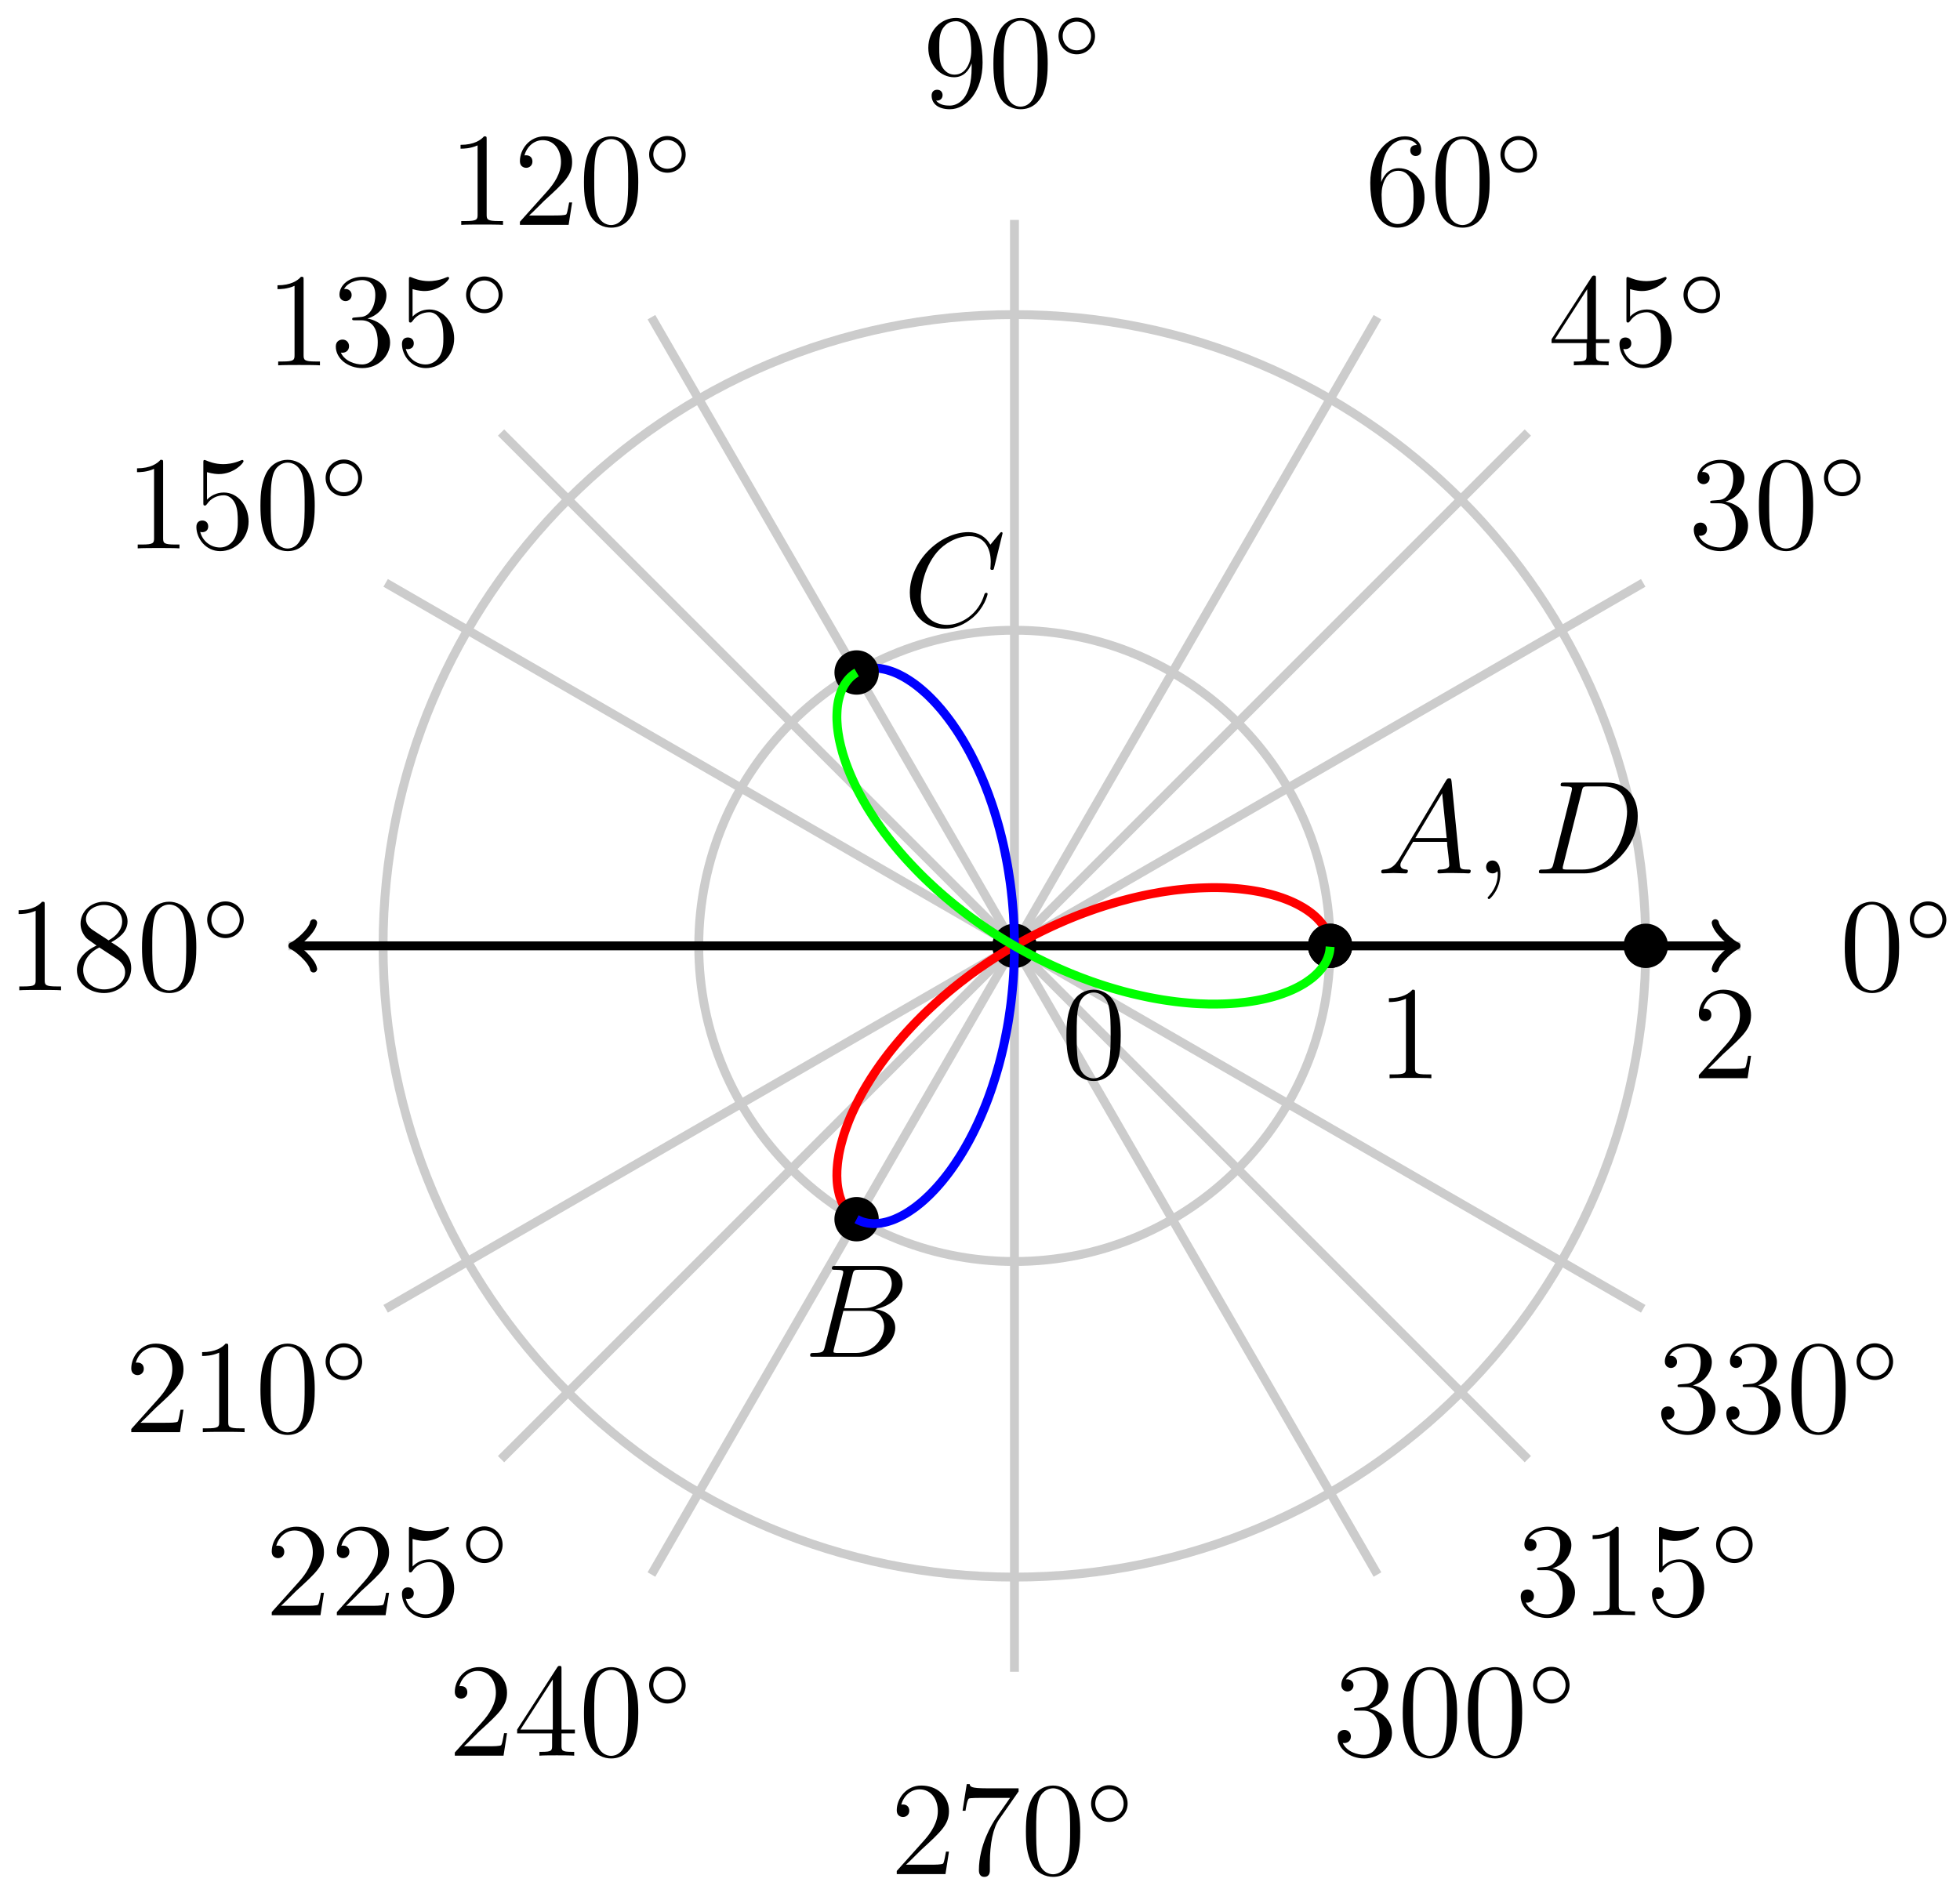 <?xml version="1.0" encoding="UTF-8"?>
<svg xmlns="http://www.w3.org/2000/svg" xmlns:xlink="http://www.w3.org/1999/xlink" width="176pt" height="170pt" viewBox="0 0 176 170" version="1.1">
<defs>
<g>
<symbol overflow="visible" id="glyph0-0">
<path style="stroke:none;" d=""/>
</symbol>
<symbol overflow="visible" id="glyph0-1">
<path style="stroke:none;" d="M 5.359 -3.828 C 5.359 -4.812 5.297 -5.781 4.859 -6.688 C 4.375 -7.688 3.516 -7.953 2.922 -7.953 C 2.234 -7.953 1.391 -7.609 0.938 -6.609 C 0.609 -5.859 0.484 -5.109 0.484 -3.828 C 0.484 -2.672 0.578 -1.797 1 -0.938 C 1.469 -0.031 2.297 0.25 2.922 0.25 C 3.953 0.25 4.547 -0.375 4.906 -1.062 C 5.328 -1.953 5.359 -3.125 5.359 -3.828 Z M 2.922 0.016 C 2.531 0.016 1.75 -0.203 1.531 -1.5 C 1.406 -2.219 1.406 -3.125 1.406 -3.969 C 1.406 -4.953 1.406 -5.828 1.594 -6.531 C 1.797 -7.344 2.406 -7.703 2.922 -7.703 C 3.375 -7.703 4.062 -7.438 4.297 -6.406 C 4.453 -5.719 4.453 -4.781 4.453 -3.969 C 4.453 -3.172 4.453 -2.266 4.312 -1.531 C 4.094 -0.219 3.328 0.016 2.922 0.016 Z M 2.922 0.016 "/>
</symbol>
<symbol overflow="visible" id="glyph0-2">
<path style="stroke:none;" d="M 2.203 -4.297 C 2 -4.281 1.953 -4.266 1.953 -4.156 C 1.953 -4.047 2.016 -4.047 2.219 -4.047 L 2.766 -4.047 C 3.797 -4.047 4.25 -3.203 4.25 -2.062 C 4.25 -0.484 3.438 -0.078 2.844 -0.078 C 2.266 -0.078 1.297 -0.344 0.938 -1.141 C 1.328 -1.078 1.672 -1.297 1.672 -1.719 C 1.672 -2.062 1.422 -2.312 1.094 -2.312 C 0.797 -2.312 0.484 -2.141 0.484 -1.688 C 0.484 -0.625 1.547 0.25 2.875 0.25 C 4.297 0.25 5.359 -0.844 5.359 -2.047 C 5.359 -3.141 4.469 -4 3.328 -4.203 C 4.359 -4.5 5.031 -5.375 5.031 -6.312 C 5.031 -7.25 4.047 -7.953 2.891 -7.953 C 1.703 -7.953 0.812 -7.219 0.812 -6.344 C 0.812 -5.875 1.188 -5.766 1.359 -5.766 C 1.609 -5.766 1.906 -5.953 1.906 -6.312 C 1.906 -6.688 1.609 -6.859 1.344 -6.859 C 1.281 -6.859 1.25 -6.859 1.219 -6.844 C 1.672 -7.656 2.797 -7.656 2.859 -7.656 C 3.25 -7.656 4.031 -7.484 4.031 -6.312 C 4.031 -6.078 4 -5.422 3.641 -4.906 C 3.281 -4.375 2.875 -4.344 2.562 -4.328 Z M 2.203 -4.297 "/>
</symbol>
<symbol overflow="visible" id="glyph0-3">
<path style="stroke:none;" d="M 1.469 -4.156 C 1.469 -7.188 2.938 -7.656 3.578 -7.656 C 4.016 -7.656 4.453 -7.531 4.672 -7.172 C 4.531 -7.172 4.078 -7.172 4.078 -6.688 C 4.078 -6.422 4.25 -6.188 4.562 -6.188 C 4.859 -6.188 5.062 -6.375 5.062 -6.719 C 5.062 -7.344 4.609 -7.953 3.578 -7.953 C 2.062 -7.953 0.484 -6.406 0.484 -3.781 C 0.484 -0.484 1.922 0.25 2.938 0.25 C 4.25 0.25 5.359 -0.891 5.359 -2.438 C 5.359 -4.031 4.25 -5.094 3.047 -5.094 C 1.984 -5.094 1.594 -4.172 1.469 -3.844 Z M 2.938 -0.078 C 2.188 -0.078 1.828 -0.734 1.719 -0.984 C 1.609 -1.297 1.5 -1.891 1.5 -2.719 C 1.5 -3.672 1.922 -4.859 3 -4.859 C 3.656 -4.859 4 -4.406 4.188 -4 C 4.375 -3.562 4.375 -2.969 4.375 -2.453 C 4.375 -1.844 4.375 -1.297 4.141 -0.844 C 3.844 -0.281 3.422 -0.078 2.938 -0.078 Z M 2.938 -0.078 "/>
</symbol>
<symbol overflow="visible" id="glyph0-4">
<path style="stroke:none;" d="M 4.375 -3.484 C 4.375 -0.656 3.125 -0.078 2.406 -0.078 C 2.109 -0.078 1.484 -0.109 1.188 -0.531 L 1.25 -0.531 C 1.344 -0.5 1.766 -0.578 1.766 -1.016 C 1.766 -1.281 1.594 -1.5 1.281 -1.5 C 0.969 -1.5 0.781 -1.297 0.781 -0.984 C 0.781 -0.25 1.375 0.25 2.422 0.25 C 3.906 0.25 5.359 -1.344 5.359 -3.938 C 5.359 -7.141 4.016 -7.953 2.969 -7.953 C 1.656 -7.953 0.484 -6.844 0.484 -5.266 C 0.484 -3.688 1.609 -2.625 2.797 -2.625 C 3.688 -2.625 4.141 -3.266 4.375 -3.875 Z M 2.844 -2.859 C 2.094 -2.859 1.766 -3.469 1.656 -3.688 C 1.469 -4.141 1.469 -4.719 1.469 -5.266 C 1.469 -5.922 1.469 -6.5 1.781 -7 C 2 -7.312 2.312 -7.656 2.969 -7.656 C 3.641 -7.656 4 -7.062 4.109 -6.797 C 4.344 -6.203 4.344 -5.188 4.344 -5.016 C 4.344 -4 3.891 -2.859 2.844 -2.859 Z M 2.844 -2.859 "/>
</symbol>
<symbol overflow="visible" id="glyph0-5">
<path style="stroke:none;" d="M 3.438 -7.656 C 3.438 -7.938 3.438 -7.953 3.203 -7.953 C 2.922 -7.625 2.312 -7.188 1.094 -7.188 L 1.094 -6.844 C 1.359 -6.844 1.953 -6.844 2.625 -7.141 L 2.625 -0.922 C 2.625 -0.484 2.578 -0.344 1.531 -0.344 L 1.156 -0.344 L 1.156 0 C 1.484 -0.031 2.641 -0.031 3.031 -0.031 C 3.438 -0.031 4.578 -0.031 4.906 0 L 4.906 -0.344 L 4.531 -0.344 C 3.484 -0.344 3.438 -0.484 3.438 -0.922 Z M 3.438 -7.656 "/>
</symbol>
<symbol overflow="visible" id="glyph0-6">
<path style="stroke:none;" d="M 5.266 -2.016 L 5 -2.016 C 4.953 -1.812 4.859 -1.141 4.75 -0.953 C 4.656 -0.844 3.984 -0.844 3.625 -0.844 L 1.406 -0.844 C 1.734 -1.125 2.469 -1.891 2.766 -2.172 C 4.594 -3.844 5.266 -4.469 5.266 -5.656 C 5.266 -7.031 4.172 -7.953 2.781 -7.953 C 1.406 -7.953 0.578 -6.766 0.578 -5.734 C 0.578 -5.125 1.109 -5.125 1.141 -5.125 C 1.406 -5.125 1.703 -5.312 1.703 -5.688 C 1.703 -6.031 1.484 -6.25 1.141 -6.25 C 1.047 -6.25 1.016 -6.25 0.984 -6.234 C 1.203 -7.047 1.859 -7.609 2.625 -7.609 C 3.641 -7.609 4.266 -6.75 4.266 -5.656 C 4.266 -4.641 3.688 -3.75 3 -2.984 L 0.578 -0.281 L 0.578 0 L 4.953 0 Z M 5.266 -2.016 "/>
</symbol>
<symbol overflow="visible" id="glyph0-7">
<path style="stroke:none;" d="M 1.531 -6.844 C 2.047 -6.688 2.469 -6.672 2.594 -6.672 C 3.938 -6.672 4.812 -7.656 4.812 -7.828 C 4.812 -7.875 4.781 -7.938 4.703 -7.938 C 4.688 -7.938 4.656 -7.938 4.547 -7.891 C 3.891 -7.609 3.312 -7.562 3 -7.562 C 2.219 -7.562 1.656 -7.812 1.422 -7.906 C 1.344 -7.938 1.312 -7.938 1.297 -7.938 C 1.203 -7.938 1.203 -7.859 1.203 -7.672 L 1.203 -4.125 C 1.203 -3.906 1.203 -3.844 1.344 -3.844 C 1.406 -3.844 1.422 -3.844 1.547 -4 C 1.875 -4.484 2.438 -4.766 3.031 -4.766 C 3.672 -4.766 3.984 -4.188 4.078 -3.984 C 4.281 -3.516 4.297 -2.922 4.297 -2.469 C 4.297 -2.016 4.297 -1.344 3.953 -0.797 C 3.688 -0.375 3.234 -0.078 2.703 -0.078 C 1.906 -0.078 1.141 -0.609 0.922 -1.484 C 0.984 -1.453 1.047 -1.453 1.109 -1.453 C 1.312 -1.453 1.641 -1.562 1.641 -1.969 C 1.641 -2.312 1.406 -2.5 1.109 -2.5 C 0.891 -2.5 0.578 -2.391 0.578 -1.922 C 0.578 -0.906 1.406 0.25 2.719 0.25 C 4.078 0.25 5.266 -0.891 5.266 -2.406 C 5.266 -3.828 4.297 -5.016 3.047 -5.016 C 2.359 -5.016 1.844 -4.703 1.531 -4.375 Z M 1.531 -6.844 "/>
</symbol>
<symbol overflow="visible" id="glyph0-8">
<path style="stroke:none;" d="M 3.562 -4.312 C 4.156 -4.641 5.031 -5.188 5.031 -6.188 C 5.031 -7.234 4.031 -7.953 2.922 -7.953 C 1.75 -7.953 0.812 -7.078 0.812 -5.984 C 0.812 -5.578 0.938 -5.172 1.266 -4.766 C 1.406 -4.609 1.406 -4.609 2.25 -4.016 C 1.094 -3.484 0.484 -2.672 0.484 -1.812 C 0.484 -0.531 1.703 0.25 2.922 0.25 C 4.25 0.25 5.359 -0.734 5.359 -1.984 C 5.359 -3.203 4.5 -3.734 3.562 -4.312 Z M 1.938 -5.391 C 1.781 -5.5 1.297 -5.812 1.297 -6.391 C 1.297 -7.172 2.109 -7.656 2.922 -7.656 C 3.781 -7.656 4.547 -7.047 4.547 -6.188 C 4.547 -5.453 4.016 -4.859 3.328 -4.484 Z M 2.5 -3.844 L 3.938 -2.906 C 4.25 -2.703 4.812 -2.328 4.812 -1.609 C 4.812 -0.688 3.891 -0.078 2.922 -0.078 C 1.906 -0.078 1.047 -0.812 1.047 -1.812 C 1.047 -2.734 1.719 -3.484 2.5 -3.844 Z M 2.5 -3.844 "/>
</symbol>
<symbol overflow="visible" id="glyph0-9">
<path style="stroke:none;" d="M 4.312 -7.781 C 4.312 -8.016 4.312 -8.062 4.141 -8.062 C 4.047 -8.062 4.016 -8.062 3.922 -7.922 L 0.328 -2.344 L 0.328 -2 L 3.469 -2 L 3.469 -0.906 C 3.469 -0.469 3.438 -0.344 2.562 -0.344 L 2.328 -0.344 L 2.328 0 C 2.609 -0.031 3.547 -0.031 3.891 -0.031 C 4.219 -0.031 5.172 -0.031 5.453 0 L 5.453 -0.344 L 5.219 -0.344 C 4.344 -0.344 4.312 -0.469 4.312 -0.906 L 4.312 -2 L 5.516 -2 L 5.516 -2.344 L 4.312 -2.344 Z M 3.531 -6.844 L 3.531 -2.344 L 0.625 -2.344 Z M 3.531 -6.844 "/>
</symbol>
<symbol overflow="visible" id="glyph0-10">
<path style="stroke:none;" d="M 5.672 -7.422 L 5.672 -7.703 L 2.797 -7.703 C 1.344 -7.703 1.328 -7.859 1.281 -8.078 L 1.016 -8.078 L 0.641 -5.688 L 0.906 -5.688 C 0.938 -5.906 1.047 -6.641 1.203 -6.781 C 1.297 -6.844 2.203 -6.844 2.359 -6.844 L 4.906 -6.844 L 3.641 -5.031 C 3.312 -4.562 2.109 -2.609 2.109 -0.359 C 2.109 -0.234 2.109 0.25 2.594 0.25 C 3.094 0.25 3.094 -0.219 3.094 -0.375 L 3.094 -0.969 C 3.094 -2.75 3.375 -4.141 3.938 -4.938 Z M 5.672 -7.422 "/>
</symbol>
<symbol overflow="visible" id="glyph1-0">
<path style="stroke:none;" d=""/>
</symbol>
<symbol overflow="visible" id="glyph1-1">
<path style="stroke:none;" d="M 3.75 -1.984 C 3.75 -2.906 3.016 -3.641 2.109 -3.641 C 1.203 -3.641 0.469 -2.906 0.469 -1.984 C 0.469 -1.078 1.203 -0.344 2.109 -0.344 C 3.016 -0.344 3.75 -1.078 3.75 -1.984 Z M 2.109 -0.703 C 1.406 -0.703 0.844 -1.281 0.844 -1.984 C 0.844 -2.703 1.406 -3.281 2.109 -3.281 C 2.828 -3.281 3.391 -2.703 3.391 -1.984 C 3.391 -1.281 2.828 -0.703 2.109 -0.703 Z M 2.109 -0.703 "/>
</symbol>
<symbol overflow="visible" id="glyph2-0">
<path style="stroke:none;" d=""/>
</symbol>
<symbol overflow="visible" id="glyph2-1">
<path style="stroke:none;" d="M 2.031 -1.328 C 1.609 -0.625 1.203 -0.375 0.641 -0.344 C 0.5 -0.328 0.406 -0.328 0.406 -0.125 C 0.406 -0.047 0.469 0 0.547 0 C 0.766 0 1.297 -0.031 1.516 -0.031 C 1.859 -0.031 2.25 0 2.578 0 C 2.656 0 2.797 0 2.797 -0.234 C 2.797 -0.328 2.703 -0.344 2.625 -0.344 C 2.359 -0.375 2.125 -0.469 2.125 -0.75 C 2.125 -0.922 2.203 -1.047 2.359 -1.312 L 3.266 -2.828 L 6.312 -2.828 C 6.328 -2.719 6.328 -2.625 6.328 -2.516 C 6.375 -2.203 6.516 -0.953 6.516 -0.734 C 6.516 -0.375 5.906 -0.344 5.719 -0.344 C 5.578 -0.344 5.453 -0.344 5.453 -0.125 C 5.453 0 5.562 0 5.625 0 C 5.828 0 6.078 -0.031 6.281 -0.031 L 6.953 -0.031 C 7.688 -0.031 8.219 0 8.219 0 C 8.312 0 8.438 0 8.438 -0.234 C 8.438 -0.344 8.328 -0.344 8.156 -0.344 C 7.5 -0.344 7.484 -0.453 7.453 -0.812 L 6.719 -8.266 C 6.688 -8.516 6.641 -8.531 6.516 -8.531 C 6.391 -8.531 6.328 -8.516 6.219 -8.328 Z M 3.469 -3.172 L 5.875 -7.188 L 6.281 -3.172 Z M 3.469 -3.172 "/>
</symbol>
<symbol overflow="visible" id="glyph2-2">
<path style="stroke:none;" d="M 2.328 0.047 C 2.328 -0.641 2.109 -1.156 1.609 -1.156 C 1.234 -1.156 1.047 -0.844 1.047 -0.578 C 1.047 -0.328 1.219 0 1.625 0 C 1.781 0 1.906 -0.047 2.016 -0.156 C 2.047 -0.172 2.062 -0.172 2.062 -0.172 C 2.094 -0.172 2.094 -0.016 2.094 0.047 C 2.094 0.438 2.016 1.219 1.328 2 C 1.188 2.141 1.188 2.156 1.188 2.188 C 1.188 2.25 1.25 2.312 1.312 2.312 C 1.406 2.312 2.328 1.422 2.328 0.047 Z M 2.328 0.047 "/>
</symbol>
<symbol overflow="visible" id="glyph2-3">
<path style="stroke:none;" d="M 1.875 -0.891 C 1.766 -0.469 1.75 -0.344 0.906 -0.344 C 0.688 -0.344 0.562 -0.344 0.562 -0.125 C 0.562 0 0.641 0 0.875 0 L 4.656 0 C 7.078 0 9.438 -2.5 9.438 -5.156 C 9.438 -6.891 8.406 -8.156 6.688 -8.156 L 2.859 -8.156 C 2.625 -8.156 2.516 -8.156 2.516 -7.938 C 2.516 -7.812 2.625 -7.812 2.812 -7.812 C 3.531 -7.812 3.531 -7.719 3.531 -7.594 C 3.531 -7.562 3.531 -7.5 3.484 -7.312 Z M 4.406 -7.344 C 4.5 -7.797 4.547 -7.812 5.016 -7.812 L 6.328 -7.812 C 7.453 -7.812 8.484 -7.203 8.484 -5.562 C 8.484 -4.953 8.25 -2.875 7.094 -1.562 C 6.75 -1.172 5.844 -0.344 4.469 -0.344 L 3.109 -0.344 C 2.938 -0.344 2.922 -0.344 2.844 -0.359 C 2.719 -0.375 2.703 -0.391 2.703 -0.484 C 2.703 -0.578 2.719 -0.641 2.75 -0.75 Z M 4.406 -7.344 "/>
</symbol>
<symbol overflow="visible" id="glyph2-4">
<path style="stroke:none;" d="M 4.375 -7.344 C 4.484 -7.797 4.531 -7.812 5 -7.812 L 6.547 -7.812 C 7.906 -7.812 7.906 -6.672 7.906 -6.562 C 7.906 -5.594 6.938 -4.359 5.359 -4.359 L 3.641 -4.359 Z M 6.391 -4.266 C 7.703 -4.5 8.875 -5.422 8.875 -6.516 C 8.875 -7.453 8.062 -8.156 6.703 -8.156 L 2.875 -8.156 C 2.641 -8.156 2.531 -8.156 2.531 -7.938 C 2.531 -7.812 2.641 -7.812 2.828 -7.812 C 3.547 -7.812 3.547 -7.719 3.547 -7.594 C 3.547 -7.562 3.547 -7.5 3.5 -7.312 L 1.891 -0.891 C 1.781 -0.469 1.75 -0.344 0.922 -0.344 C 0.688 -0.344 0.578 -0.344 0.578 -0.125 C 0.578 0 0.641 0 0.891 0 L 4.984 0 C 6.812 0 8.219 -1.391 8.219 -2.594 C 8.219 -3.578 7.359 -4.172 6.391 -4.266 Z M 4.703 -0.344 L 3.078 -0.344 C 2.922 -0.344 2.891 -0.344 2.828 -0.359 C 2.688 -0.375 2.672 -0.391 2.672 -0.484 C 2.672 -0.578 2.703 -0.641 2.719 -0.75 L 3.562 -4.125 L 5.812 -4.125 C 7.219 -4.125 7.219 -2.812 7.219 -2.719 C 7.219 -1.562 6.188 -0.344 4.703 -0.344 Z M 4.703 -0.344 "/>
</symbol>
<symbol overflow="visible" id="glyph2-5">
<path style="stroke:none;" d="M 8.922 -8.312 C 8.922 -8.422 8.844 -8.422 8.828 -8.422 C 8.797 -8.422 8.75 -8.422 8.656 -8.297 L 7.828 -7.297 C 7.406 -8.016 6.75 -8.422 5.859 -8.422 C 3.281 -8.422 0.594 -5.797 0.594 -2.984 C 0.594 -0.984 2 0.25 3.734 0.25 C 4.703 0.25 5.531 -0.156 6.234 -0.734 C 7.266 -1.609 7.578 -2.766 7.578 -2.875 C 7.578 -2.969 7.484 -2.969 7.453 -2.969 C 7.344 -2.969 7.328 -2.906 7.297 -2.859 C 6.75 -0.984 5.141 -0.094 3.938 -0.094 C 2.672 -0.094 1.578 -0.906 1.578 -2.609 C 1.578 -2.984 1.703 -5.062 3.047 -6.641 C 3.703 -7.406 4.828 -8.062 5.969 -8.062 C 7.281 -8.062 7.859 -6.984 7.859 -5.766 C 7.859 -5.453 7.828 -5.188 7.828 -5.141 C 7.828 -5.031 7.953 -5.031 7.984 -5.031 C 8.109 -5.031 8.125 -5.047 8.172 -5.266 Z M 8.922 -8.312 "/>
</symbol>
</g>
</defs>
<g id="surface1">
<path style="fill:none;stroke-width:0.797;stroke-linecap:butt;stroke-linejoin:miter;stroke:rgb(79.999%,79.999%,79.999%);stroke-opacity:1;stroke-miterlimit:10;" d="M 0.001 0.001 L 65.196 0.001 " transform="matrix(1,0,0,-1,91.093,84.95)"/>
<path style="fill:none;stroke-width:0.797;stroke-linecap:butt;stroke-linejoin:miter;stroke:rgb(79.999%,79.999%,79.999%);stroke-opacity:1;stroke-miterlimit:10;" d="M 0.001 0.001 L 56.462 32.6 " transform="matrix(1,0,0,-1,91.093,84.95)"/>
<path style="fill:none;stroke-width:0.797;stroke-linecap:butt;stroke-linejoin:miter;stroke:rgb(79.999%,79.999%,79.999%);stroke-opacity:1;stroke-miterlimit:10;" d="M 0.001 0.001 L 32.598 56.461 " transform="matrix(1,0,0,-1,91.093,84.95)"/>
<path style="fill:none;stroke-width:0.797;stroke-linecap:butt;stroke-linejoin:miter;stroke:rgb(79.999%,79.999%,79.999%);stroke-opacity:1;stroke-miterlimit:10;" d="M 0.001 0.001 L 0.001 65.199 " transform="matrix(1,0,0,-1,91.093,84.95)"/>
<path style="fill:none;stroke-width:0.797;stroke-linecap:butt;stroke-linejoin:miter;stroke:rgb(79.999%,79.999%,79.999%);stroke-opacity:1;stroke-miterlimit:10;" d="M 0.001 0.001 L -32.597 56.461 " transform="matrix(1,0,0,-1,91.093,84.95)"/>
<path style="fill:none;stroke-width:0.797;stroke-linecap:butt;stroke-linejoin:miter;stroke:rgb(79.999%,79.999%,79.999%);stroke-opacity:1;stroke-miterlimit:10;" d="M 0.001 0.001 L -56.464 32.6 " transform="matrix(1,0,0,-1,91.093,84.95)"/>
<path style="fill:none;stroke-width:0.797;stroke-linecap:butt;stroke-linejoin:miter;stroke:rgb(79.999%,79.999%,79.999%);stroke-opacity:1;stroke-miterlimit:10;" d="M 0.001 0.001 L -65.198 0.001 " transform="matrix(1,0,0,-1,91.093,84.95)"/>
<path style="fill:none;stroke-width:0.797;stroke-linecap:butt;stroke-linejoin:miter;stroke:rgb(79.999%,79.999%,79.999%);stroke-opacity:1;stroke-miterlimit:10;" d="M 0.001 0.001 L -56.464 -32.598 " transform="matrix(1,0,0,-1,91.093,84.95)"/>
<path style="fill:none;stroke-width:0.797;stroke-linecap:butt;stroke-linejoin:miter;stroke:rgb(79.999%,79.999%,79.999%);stroke-opacity:1;stroke-miterlimit:10;" d="M 0.001 0.001 L -32.597 -56.464 " transform="matrix(1,0,0,-1,91.093,84.95)"/>
<path style="fill:none;stroke-width:0.797;stroke-linecap:butt;stroke-linejoin:miter;stroke:rgb(79.999%,79.999%,79.999%);stroke-opacity:1;stroke-miterlimit:10;" d="M 0.001 0.001 L 0.001 -65.197 " transform="matrix(1,0,0,-1,91.093,84.95)"/>
<path style="fill:none;stroke-width:0.797;stroke-linecap:butt;stroke-linejoin:miter;stroke:rgb(79.999%,79.999%,79.999%);stroke-opacity:1;stroke-miterlimit:10;" d="M 0.001 0.001 L 32.598 -56.464 " transform="matrix(1,0,0,-1,91.093,84.95)"/>
<path style="fill:none;stroke-width:0.797;stroke-linecap:butt;stroke-linejoin:miter;stroke:rgb(79.999%,79.999%,79.999%);stroke-opacity:1;stroke-miterlimit:10;" d="M 0.001 0.001 L 56.462 -32.598 " transform="matrix(1,0,0,-1,91.093,84.95)"/>
<path style="fill:none;stroke-width:0.797;stroke-linecap:butt;stroke-linejoin:miter;stroke:rgb(79.999%,79.999%,79.999%);stroke-opacity:1;stroke-miterlimit:10;" d="M 0.001 0.001 L 65.196 0.001 " transform="matrix(1,0,0,-1,91.093,84.95)"/>
<g style="fill:rgb(0%,0%,0%);fill-opacity:1;">
  <use xlink:href="#glyph0-1" x="165.171" y="88.939"/>
</g>
<g style="fill:rgb(0%,0%,0%);fill-opacity:1;">
  <use xlink:href="#glyph1-1" x="171.024" y="84.6"/>
</g>
<g style="fill:rgb(0%,0%,0%);fill-opacity:1;">
  <use xlink:href="#glyph0-2" x="151.611" y="49.25"/>
  <use xlink:href="#glyph0-1" x="157.457" y="49.25"/>
</g>
<g style="fill:rgb(0%,0%,0%);fill-opacity:1;">
  <use xlink:href="#glyph1-1" x="163.317" y="44.911"/>
</g>
<g style="fill:rgb(0%,0%,0%);fill-opacity:1;">
  <use xlink:href="#glyph0-3" x="122.559" y="20.197"/>
  <use xlink:href="#glyph0-1" x="128.405" y="20.197"/>
</g>
<g style="fill:rgb(0%,0%,0%);fill-opacity:1;">
  <use xlink:href="#glyph1-1" x="134.265" y="15.857"/>
</g>
<g style="fill:rgb(0%,0%,0%);fill-opacity:1;">
  <use xlink:href="#glyph0-4" x="82.874" y="9.562"/>
  <use xlink:href="#glyph0-1" x="88.72" y="9.562"/>
</g>
<g style="fill:rgb(0%,0%,0%);fill-opacity:1;">
  <use xlink:href="#glyph1-1" x="94.58" y="5.222"/>
</g>
<g style="fill:rgb(0%,0%,0%);fill-opacity:1;">
  <use xlink:href="#glyph0-5" x="40.262" y="20.197"/>
  <use xlink:href="#glyph0-6" x="46.108" y="20.197"/>
  <use xlink:href="#glyph0-1" x="51.954" y="20.197"/>
</g>
<g style="fill:rgb(0%,0%,0%);fill-opacity:1;">
  <use xlink:href="#glyph1-1" x="57.821" y="15.857"/>
</g>
<g style="fill:rgb(0%,0%,0%);fill-opacity:1;">
  <use xlink:href="#glyph0-5" x="11.21" y="49.25"/>
  <use xlink:href="#glyph0-7" x="17.056" y="49.25"/>
  <use xlink:href="#glyph0-1" x="22.902" y="49.25"/>
</g>
<g style="fill:rgb(0%,0%,0%);fill-opacity:1;">
  <use xlink:href="#glyph1-1" x="28.769" y="44.911"/>
</g>
<g style="fill:rgb(0%,0%,0%);fill-opacity:1;">
  <use xlink:href="#glyph0-5" x="0.576" y="88.939"/>
  <use xlink:href="#glyph0-8" x="6.422" y="88.939"/>
  <use xlink:href="#glyph0-1" x="12.268" y="88.939"/>
</g>
<g style="fill:rgb(0%,0%,0%);fill-opacity:1;">
  <use xlink:href="#glyph1-1" x="18.135" y="84.6"/>
</g>
<g style="fill:rgb(0%,0%,0%);fill-opacity:1;">
  <use xlink:href="#glyph0-6" x="11.21" y="128.627"/>
  <use xlink:href="#glyph0-5" x="17.056" y="128.627"/>
  <use xlink:href="#glyph0-1" x="22.902" y="128.627"/>
</g>
<g style="fill:rgb(0%,0%,0%);fill-opacity:1;">
  <use xlink:href="#glyph1-1" x="28.769" y="124.288"/>
</g>
<g style="fill:rgb(0%,0%,0%);fill-opacity:1;">
  <use xlink:href="#glyph0-6" x="40.262" y="157.682"/>
  <use xlink:href="#glyph0-9" x="46.108" y="157.682"/>
  <use xlink:href="#glyph0-1" x="51.954" y="157.682"/>
</g>
<g style="fill:rgb(0%,0%,0%);fill-opacity:1;">
  <use xlink:href="#glyph1-1" x="57.821" y="153.342"/>
</g>
<g style="fill:rgb(0%,0%,0%);fill-opacity:1;">
  <use xlink:href="#glyph0-6" x="79.947" y="168.317"/>
  <use xlink:href="#glyph0-10" x="85.793" y="168.317"/>
  <use xlink:href="#glyph0-1" x="91.639" y="168.317"/>
</g>
<g style="fill:rgb(0%,0%,0%);fill-opacity:1;">
  <use xlink:href="#glyph1-1" x="97.506" y="163.977"/>
</g>
<g style="fill:rgb(0%,0%,0%);fill-opacity:1;">
  <use xlink:href="#glyph0-2" x="119.633" y="157.682"/>
  <use xlink:href="#glyph0-1" x="125.479" y="157.682"/>
  <use xlink:href="#glyph0-1" x="131.325" y="157.682"/>
</g>
<g style="fill:rgb(0%,0%,0%);fill-opacity:1;">
  <use xlink:href="#glyph1-1" x="137.192" y="153.342"/>
</g>
<g style="fill:rgb(0%,0%,0%);fill-opacity:1;">
  <use xlink:href="#glyph0-2" x="148.684" y="128.627"/>
  <use xlink:href="#glyph0-2" x="154.53" y="128.627"/>
  <use xlink:href="#glyph0-1" x="160.376" y="128.627"/>
</g>
<g style="fill:rgb(0%,0%,0%);fill-opacity:1;">
  <use xlink:href="#glyph1-1" x="166.243" y="124.288"/>
</g>
<path style="fill:none;stroke-width:0.797;stroke-linecap:butt;stroke-linejoin:miter;stroke:rgb(79.999%,79.999%,79.999%);stroke-opacity:1;stroke-miterlimit:10;" d="M 0.001 0.001 L 46.102 46.102 " transform="matrix(1,0,0,-1,91.093,84.95)"/>
<path style="fill:none;stroke-width:0.797;stroke-linecap:butt;stroke-linejoin:miter;stroke:rgb(79.999%,79.999%,79.999%);stroke-opacity:1;stroke-miterlimit:10;" d="M 0.001 0.001 L -46.101 46.102 " transform="matrix(1,0,0,-1,91.093,84.95)"/>
<path style="fill:none;stroke-width:0.797;stroke-linecap:butt;stroke-linejoin:miter;stroke:rgb(79.999%,79.999%,79.999%);stroke-opacity:1;stroke-miterlimit:10;" d="M 0.001 0.001 L -46.101 -46.101 " transform="matrix(1,0,0,-1,91.093,84.95)"/>
<path style="fill:none;stroke-width:0.797;stroke-linecap:butt;stroke-linejoin:miter;stroke:rgb(79.999%,79.999%,79.999%);stroke-opacity:1;stroke-miterlimit:10;" d="M 0.001 0.001 L 46.102 -46.101 " transform="matrix(1,0,0,-1,91.093,84.95)"/>
<g style="fill:rgb(0%,0%,0%);fill-opacity:1;">
  <use xlink:href="#glyph0-9" x="138.997" y="32.811"/>
  <use xlink:href="#glyph0-7" x="144.843" y="32.811"/>
</g>
<g style="fill:rgb(0%,0%,0%);fill-opacity:1;">
  <use xlink:href="#glyph1-1" x="150.703" y="28.471"/>
</g>
<g style="fill:rgb(0%,0%,0%);fill-opacity:1;">
  <use xlink:href="#glyph0-5" x="23.824" y="32.811"/>
  <use xlink:href="#glyph0-2" x="29.67" y="32.811"/>
  <use xlink:href="#glyph0-7" x="35.516" y="32.811"/>
</g>
<g style="fill:rgb(0%,0%,0%);fill-opacity:1;">
  <use xlink:href="#glyph1-1" x="41.383" y="28.471"/>
</g>
<g style="fill:rgb(0%,0%,0%);fill-opacity:1;">
  <use xlink:href="#glyph0-6" x="23.824" y="145.067"/>
  <use xlink:href="#glyph0-6" x="29.67" y="145.067"/>
  <use xlink:href="#glyph0-7" x="35.516" y="145.067"/>
</g>
<g style="fill:rgb(0%,0%,0%);fill-opacity:1;">
  <use xlink:href="#glyph1-1" x="41.383" y="140.727"/>
</g>
<g style="fill:rgb(0%,0%,0%);fill-opacity:1;">
  <use xlink:href="#glyph0-2" x="136.071" y="145.067"/>
  <use xlink:href="#glyph0-5" x="141.917" y="145.067"/>
  <use xlink:href="#glyph0-7" x="147.763" y="145.067"/>
</g>
<g style="fill:rgb(0%,0%,0%);fill-opacity:1;">
  <use xlink:href="#glyph1-1" x="153.63" y="140.727"/>
</g>
<path style="fill:none;stroke-width:0.797;stroke-linecap:butt;stroke-linejoin:miter;stroke:rgb(79.999%,79.999%,79.999%);stroke-opacity:1;stroke-miterlimit:10;" d="M 28.348 0.001 C 28.348 15.656 15.657 28.346 0.001 28.346 C -15.655 28.346 -28.347 15.656 -28.347 0.001 C -28.347 -15.654 -15.655 -28.349 0.001 -28.349 C 15.657 -28.349 28.348 -15.654 28.348 0.001 Z M 28.348 0.001 " transform="matrix(1,0,0,-1,91.093,84.95)"/>
<path style="fill:none;stroke-width:0.797;stroke-linecap:butt;stroke-linejoin:miter;stroke:rgb(79.999%,79.999%,79.999%);stroke-opacity:1;stroke-miterlimit:10;" d="M 56.692 0.001 C 56.692 31.311 31.313 56.695 0.001 56.695 C -31.312 56.695 -56.695 31.311 -56.695 0.001 C -56.695 -31.313 -31.312 -56.694 0.001 -56.694 C 31.313 -56.694 56.692 -31.313 56.692 0.001 Z M 56.692 0.001 " transform="matrix(1,0,0,-1,91.093,84.95)"/>
<g style="fill:rgb(0%,0%,0%);fill-opacity:1;">
  <use xlink:href="#glyph0-1" x="95.277" y="96.839"/>
</g>
<g style="fill:rgb(0%,0%,0%);fill-opacity:1;">
  <use xlink:href="#glyph0-5" x="123.624" y="96.839"/>
</g>
<g style="fill:rgb(0%,0%,0%);fill-opacity:1;">
  <use xlink:href="#glyph0-6" x="151.971" y="96.839"/>
</g>
<path style=" stroke:none;fill-rule:nonzero;fill:rgb(0%,0%,0%);fill-opacity:1;" d="M 93.086 84.949 C 93.086 83.848 92.195 82.957 91.094 82.957 C 89.992 82.957 89.102 83.848 89.102 84.949 C 89.102 86.051 89.992 86.941 91.094 86.941 C 92.195 86.941 93.086 86.051 93.086 84.949 Z M 93.086 84.949 "/>
<path style=" stroke:none;fill-rule:nonzero;fill:rgb(0%,0%,0%);fill-opacity:1;" d="M 121.434 84.949 C 121.434 83.848 120.539 82.957 119.441 82.957 C 118.34 82.957 117.445 83.848 117.445 84.949 C 117.445 86.051 118.34 86.941 119.441 86.941 C 120.539 86.941 121.434 86.051 121.434 84.949 Z M 121.434 84.949 "/>
<path style=" stroke:none;fill-rule:nonzero;fill:rgb(0%,0%,0%);fill-opacity:1;" d="M 149.777 84.949 C 149.777 83.848 148.887 82.957 147.785 82.957 C 146.688 82.957 145.793 83.848 145.793 84.949 C 145.793 86.051 146.688 86.941 147.785 86.941 C 148.887 86.941 149.777 86.051 149.777 84.949 Z M 149.777 84.949 "/>
<path style="fill:none;stroke-width:0.797;stroke-linecap:butt;stroke-linejoin:miter;stroke:rgb(0%,0%,0%);stroke-opacity:1;stroke-miterlimit:10;" d="M -64.491 0.001 L 64.489 0.001 " transform="matrix(1,0,0,-1,91.093,84.95)"/>
<path style="fill:none;stroke-width:0.638;stroke-linecap:round;stroke-linejoin:round;stroke:rgb(0%,0%,0%);stroke-opacity:1;stroke-miterlimit:10;" d="M -1.554 2.073 C -1.425 1.296 0.001 0.128 0.388 -0.001 C 0.001 -0.13 -1.425 -1.293 -1.554 -2.071 " transform="matrix(-1,0,0,1,26.603,84.95)"/>
<path style="fill:none;stroke-width:0.638;stroke-linecap:round;stroke-linejoin:round;stroke:rgb(0%,0%,0%);stroke-opacity:1;stroke-miterlimit:10;" d="M -1.556 2.071 C -1.423 1.293 -0.001 0.13 0.389 0.001 C -0.001 -0.128 -1.423 -1.296 -1.556 -2.073 " transform="matrix(1,0,0,-1,155.583,84.95)"/>
<path style="fill:none;stroke-width:0.797;stroke-linecap:butt;stroke-linejoin:miter;stroke:rgb(100%,0%,0%);stroke-opacity:1;stroke-miterlimit:10;" d="M 28.348 0.001 C 28.348 0.001 28.345 0.106 28.341 0.149 C 28.337 0.188 28.333 0.255 28.329 0.297 C 28.325 0.337 28.317 0.403 28.309 0.446 C 28.302 0.485 28.29 0.551 28.282 0.594 C 28.274 0.633 28.259 0.7 28.247 0.743 C 28.235 0.782 28.216 0.848 28.204 0.887 C 28.192 0.926 28.169 0.993 28.153 1.036 C 28.137 1.075 28.11 1.141 28.095 1.18 C 28.079 1.219 28.048 1.286 28.028 1.325 C 28.009 1.364 27.977 1.43 27.958 1.469 C 27.934 1.508 27.899 1.571 27.872 1.61 C 27.848 1.649 27.809 1.711 27.786 1.75 C 27.759 1.79 27.716 1.852 27.688 1.891 C 27.661 1.93 27.614 1.993 27.583 2.032 C 27.552 2.067 27.505 2.129 27.47 2.168 C 27.438 2.204 27.387 2.266 27.352 2.301 C 27.317 2.34 27.262 2.399 27.227 2.434 C 27.188 2.473 27.13 2.532 27.091 2.567 C 27.052 2.602 26.989 2.661 26.95 2.696 C 26.911 2.731 26.845 2.789 26.802 2.825 C 26.762 2.86 26.692 2.914 26.645 2.95 C 26.602 2.985 26.528 3.039 26.481 3.071 C 26.438 3.106 26.36 3.161 26.313 3.192 C 26.266 3.223 26.184 3.278 26.134 3.309 C 26.083 3.34 26.005 3.391 25.95 3.426 C 25.899 3.457 25.813 3.504 25.759 3.535 C 25.704 3.567 25.618 3.618 25.563 3.645 C 25.505 3.676 25.415 3.723 25.356 3.754 C 25.298 3.782 25.204 3.828 25.145 3.856 C 25.087 3.887 24.989 3.93 24.927 3.957 C 24.868 3.985 24.766 4.028 24.704 4.055 C 24.641 4.082 24.536 4.121 24.473 4.149 C 24.407 4.176 24.302 4.215 24.235 4.239 C 24.169 4.266 24.059 4.305 23.989 4.328 C 23.923 4.352 23.809 4.387 23.739 4.41 C 23.669 4.434 23.555 4.469 23.485 4.492 C 23.415 4.512 23.298 4.547 23.223 4.567 C 23.149 4.59 23.028 4.621 22.954 4.641 C 22.88 4.66 22.759 4.692 22.68 4.707 C 22.602 4.727 22.481 4.758 22.403 4.774 C 22.325 4.793 22.196 4.817 22.118 4.836 C 22.036 4.852 21.907 4.875 21.825 4.891 C 21.747 4.906 21.614 4.93 21.532 4.942 C 21.446 4.957 21.313 4.981 21.227 4.992 C 21.145 5.004 21.009 5.024 20.923 5.035 C 20.837 5.047 20.7 5.067 20.61 5.074 C 20.524 5.086 20.384 5.102 20.294 5.11 C 20.208 5.121 20.063 5.133 19.973 5.141 C 19.884 5.149 19.739 5.16 19.649 5.168 C 19.559 5.176 19.411 5.184 19.317 5.188 C 19.227 5.196 19.075 5.203 18.985 5.207 C 18.891 5.211 18.739 5.215 18.645 5.219 C 18.552 5.223 18.395 5.227 18.302 5.227 C 18.204 5.227 18.052 5.231 17.954 5.231 C 17.856 5.231 17.7 5.227 17.602 5.227 C 17.505 5.227 17.345 5.223 17.247 5.219 C 17.145 5.219 16.989 5.211 16.887 5.207 C 16.786 5.203 16.626 5.196 16.524 5.192 C 16.423 5.188 16.262 5.176 16.161 5.168 C 16.055 5.164 15.891 5.153 15.79 5.145 C 15.688 5.137 15.52 5.121 15.419 5.113 C 15.313 5.102 15.145 5.086 15.04 5.074 C 14.938 5.063 14.77 5.047 14.665 5.035 C 14.559 5.02 14.387 5 14.282 4.989 C 14.177 4.973 14.005 4.949 13.899 4.934 C 13.79 4.918 13.618 4.895 13.512 4.879 C 13.403 4.86 13.231 4.832 13.122 4.817 C 13.016 4.797 12.841 4.766 12.731 4.746 C 12.622 4.727 12.446 4.696 12.337 4.676 C 12.231 4.653 12.055 4.621 11.946 4.598 C 11.837 4.574 11.657 4.539 11.548 4.516 C 11.438 4.489 11.259 4.449 11.149 4.426 C 11.04 4.403 10.86 4.36 10.751 4.332 C 10.637 4.305 10.462 4.262 10.348 4.235 C 10.235 4.207 10.059 4.16 9.946 4.129 C 9.833 4.102 9.653 4.051 9.544 4.024 C 9.43 3.992 9.251 3.942 9.137 3.907 C 9.024 3.875 8.845 3.825 8.731 3.789 C 8.622 3.754 8.438 3.7 8.325 3.664 C 8.216 3.629 8.032 3.571 7.919 3.535 C 7.809 3.5 7.626 3.442 7.512 3.403 C 7.399 3.364 7.22 3.301 7.106 3.262 C 6.993 3.223 6.813 3.161 6.7 3.118 C 6.587 3.078 6.407 3.012 6.294 2.969 C 6.18 2.926 5.997 2.86 5.887 2.817 C 5.774 2.77 5.591 2.7 5.481 2.657 C 5.368 2.61 5.184 2.539 5.075 2.493 C 4.962 2.446 4.782 2.372 4.669 2.325 C 4.555 2.278 4.376 2.2 4.262 2.149 C 4.153 2.102 3.973 2.024 3.86 1.973 C 3.747 1.922 3.571 1.84 3.458 1.79 C 3.345 1.739 3.169 1.657 3.055 1.602 C 2.946 1.551 2.766 1.465 2.657 1.411 C 2.544 1.356 2.368 1.27 2.259 1.215 C 2.145 1.161 1.97 1.071 1.86 1.012 C 1.751 0.958 1.575 0.864 1.466 0.809 C 1.356 0.751 1.18 0.657 1.071 0.598 C 0.962 0.54 0.79 0.446 0.68 0.383 C 0.571 0.325 0.399 0.227 0.29 0.165 C 0.184 0.106 0.012 0.008 -0.097 -0.054 C -0.202 -0.117 -0.374 -0.218 -0.48 -0.281 C -0.585 -0.343 -0.757 -0.449 -0.863 -0.511 C -0.968 -0.577 -1.136 -0.679 -1.241 -0.745 C -1.347 -0.812 -1.515 -0.917 -1.62 -0.984 C -1.722 -1.05 -1.89 -1.156 -1.991 -1.226 C -2.097 -1.292 -2.261 -1.402 -2.363 -1.468 C -2.468 -1.538 -2.628 -1.648 -2.73 -1.718 C -2.831 -1.788 -2.995 -1.902 -3.097 -1.972 C -3.198 -2.042 -3.359 -2.155 -3.456 -2.226 C -3.558 -2.3 -3.718 -2.413 -3.816 -2.484 C -3.913 -2.558 -4.073 -2.675 -4.171 -2.749 C -4.269 -2.819 -4.425 -2.941 -4.519 -3.015 C -4.616 -3.089 -4.773 -3.206 -4.866 -3.28 C -4.964 -3.355 -5.116 -3.476 -5.21 -3.554 C -5.304 -3.628 -5.456 -3.749 -5.55 -3.827 C -5.644 -3.901 -5.792 -4.026 -5.882 -4.101 C -5.976 -4.179 -6.124 -4.304 -6.214 -4.382 C -6.304 -4.46 -6.452 -4.585 -6.542 -4.663 C -6.632 -4.741 -6.773 -4.866 -6.863 -4.948 C -6.952 -5.026 -7.093 -5.155 -7.179 -5.233 C -7.269 -5.315 -7.405 -5.44 -7.491 -5.522 C -7.577 -5.6 -7.714 -5.733 -7.8 -5.811 C -7.886 -5.893 -8.023 -6.022 -8.105 -6.104 C -8.187 -6.186 -8.32 -6.315 -8.402 -6.397 C -8.484 -6.479 -8.616 -6.612 -8.695 -6.694 C -8.777 -6.776 -8.905 -6.909 -8.984 -6.991 C -9.062 -7.077 -9.191 -7.21 -9.269 -7.292 C -9.347 -7.374 -9.468 -7.507 -9.546 -7.593 C -9.62 -7.675 -9.741 -7.807 -9.82 -7.893 C -9.894 -7.975 -10.011 -8.112 -10.085 -8.194 C -10.159 -8.28 -10.277 -8.413 -10.347 -8.499 C -10.421 -8.585 -10.534 -8.717 -10.605 -8.803 C -10.675 -8.889 -10.788 -9.026 -10.855 -9.108 C -10.925 -9.194 -11.034 -9.331 -11.101 -9.413 C -11.167 -9.499 -11.277 -9.635 -11.343 -9.721 C -11.405 -9.807 -11.511 -9.944 -11.573 -10.026 C -11.64 -10.112 -11.741 -10.249 -11.804 -10.334 C -11.866 -10.42 -11.964 -10.557 -12.027 -10.639 C -12.085 -10.725 -12.183 -10.862 -12.241 -10.948 C -12.3 -11.034 -12.394 -11.17 -12.452 -11.252 C -12.511 -11.338 -12.601 -11.475 -12.659 -11.561 C -12.714 -11.647 -12.804 -11.784 -12.859 -11.866 C -12.909 -11.952 -12.999 -12.088 -13.05 -12.174 C -13.105 -12.256 -13.187 -12.393 -13.238 -12.479 C -13.288 -12.561 -13.366 -12.698 -13.417 -12.78 C -13.468 -12.866 -13.542 -12.998 -13.593 -13.084 C -13.64 -13.166 -13.714 -13.303 -13.761 -13.385 C -13.804 -13.467 -13.878 -13.604 -13.921 -13.686 C -13.964 -13.768 -14.034 -13.901 -14.077 -13.987 C -14.12 -14.069 -14.187 -14.201 -14.226 -14.283 C -14.269 -14.365 -14.331 -14.498 -14.37 -14.58 C -14.409 -14.662 -14.468 -14.791 -14.507 -14.873 C -14.542 -14.955 -14.605 -15.084 -14.64 -15.166 C -14.675 -15.248 -14.73 -15.377 -14.765 -15.455 C -14.796 -15.537 -14.847 -15.666 -14.882 -15.744 C -14.913 -15.826 -14.964 -15.951 -14.991 -16.029 C -15.023 -16.111 -15.07 -16.236 -15.097 -16.314 C -15.128 -16.393 -15.171 -16.518 -15.198 -16.596 C -15.222 -16.674 -15.265 -16.795 -15.292 -16.873 C -15.316 -16.951 -15.355 -17.072 -15.378 -17.15 C -15.402 -17.225 -15.437 -17.346 -15.456 -17.424 C -15.48 -17.498 -15.511 -17.619 -15.53 -17.693 C -15.554 -17.767 -15.581 -17.889 -15.601 -17.959 C -15.62 -18.033 -15.648 -18.15 -15.663 -18.224 C -15.679 -18.295 -15.702 -18.412 -15.718 -18.482 C -15.73 -18.553 -15.753 -18.67 -15.769 -18.74 C -15.78 -18.81 -15.8 -18.924 -15.808 -18.994 C -15.82 -19.06 -15.839 -19.174 -15.847 -19.24 C -15.855 -19.31 -15.87 -19.42 -15.878 -19.486 C -15.886 -19.553 -15.898 -19.662 -15.902 -19.728 C -15.909 -19.795 -15.917 -19.9 -15.921 -19.967 C -15.925 -20.029 -15.933 -20.134 -15.937 -20.197 C -15.937 -20.263 -15.941 -20.365 -15.941 -20.427 C -15.945 -20.49 -15.945 -20.588 -15.945 -20.65 C -15.945 -20.713 -15.941 -20.81 -15.937 -20.869 C -15.937 -20.931 -15.933 -21.025 -15.929 -21.084 C -15.925 -21.146 -15.917 -21.236 -15.913 -21.295 C -15.905 -21.353 -15.898 -21.443 -15.89 -21.502 C -15.882 -21.556 -15.87 -21.646 -15.863 -21.701 C -15.855 -21.755 -15.839 -21.841 -15.827 -21.896 C -15.82 -21.947 -15.8 -22.033 -15.788 -22.084 C -15.78 -22.138 -15.761 -22.22 -15.745 -22.271 C -15.734 -22.318 -15.71 -22.4 -15.698 -22.451 C -15.683 -22.498 -15.659 -22.576 -15.644 -22.623 C -15.628 -22.669 -15.601 -22.744 -15.581 -22.791 C -15.566 -22.837 -15.538 -22.908 -15.519 -22.955 C -15.499 -22.998 -15.468 -23.068 -15.448 -23.111 C -15.425 -23.154 -15.394 -23.22 -15.37 -23.259 C -15.351 -23.298 -15.316 -23.365 -15.292 -23.404 C -15.269 -23.443 -15.23 -23.505 -15.206 -23.544 C -15.183 -23.58 -15.14 -23.638 -15.116 -23.677 C -15.089 -23.712 -15.05 -23.767 -15.023 -23.802 C -14.995 -23.837 -14.952 -23.892 -14.921 -23.923 C -14.894 -23.954 -14.847 -24.005 -14.82 -24.037 C -14.788 -24.068 -14.741 -24.115 -14.71 -24.146 C -14.679 -24.173 -14.632 -24.22 -14.601 -24.244 C -14.57 -24.271 -14.515 -24.314 -14.484 -24.341 C -14.448 -24.365 -14.394 -24.404 -14.363 -24.427 C -14.327 -24.451 -14.238 -24.509 -14.238 -24.509 " transform="matrix(1,0,0,-1,91.093,84.95)"/>
<path style=" stroke:none;fill-rule:nonzero;fill:rgb(0%,0%,0%);fill-opacity:1;" d="M 121.434 84.949 C 121.434 83.848 120.539 82.957 119.441 82.957 C 118.34 82.957 117.445 83.848 117.445 84.949 C 117.445 86.051 118.34 86.941 119.441 86.941 C 120.539 86.941 121.434 86.051 121.434 84.949 Z M 121.434 84.949 "/>
<g style="fill:rgb(0%,0%,0%);fill-opacity:1;">
  <use xlink:href="#glyph2-1" x="123.624" y="78.44"/>
  <use xlink:href="#glyph2-2" x="132.399" y="78.44"/>
</g>
<g style="fill:rgb(0%,0%,0%);fill-opacity:1;">
  <use xlink:href="#glyph2-3" x="137.624" y="78.44"/>
</g>
<path style=" stroke:none;fill-rule:nonzero;fill:rgb(0%,0%,0%);fill-opacity:1;" d="M 78.91 109.5 C 78.91 108.398 78.02 107.508 76.918 107.508 C 75.82 107.508 74.926 108.398 74.926 109.5 C 74.926 110.602 75.82 111.492 76.918 111.492 C 78.02 111.492 78.91 110.602 78.91 109.5 Z M 78.91 109.5 "/>
<g style="fill:rgb(0%,0%,0%);fill-opacity:1;">
  <use xlink:href="#glyph2-4" x="72.171" y="121.855"/>
</g>
<path style="fill:none;stroke-width:0.797;stroke-linecap:butt;stroke-linejoin:miter;stroke:rgb(0%,0%,100%);stroke-opacity:1;stroke-miterlimit:10;" d="M -14.175 -24.548 C -14.175 -24.548 -14.077 -24.599 -14.042 -24.619 C -14.007 -24.638 -13.945 -24.665 -13.905 -24.681 C -13.87 -24.697 -13.808 -24.724 -13.769 -24.74 C -13.73 -24.755 -13.667 -24.775 -13.628 -24.79 C -13.585 -24.802 -13.523 -24.822 -13.48 -24.833 C -13.441 -24.841 -13.374 -24.861 -13.331 -24.868 C -13.292 -24.876 -13.222 -24.892 -13.179 -24.9 C -13.14 -24.908 -13.07 -24.915 -13.027 -24.919 C -12.984 -24.927 -12.913 -24.931 -12.866 -24.935 C -12.823 -24.939 -12.753 -24.943 -12.706 -24.947 C -12.663 -24.947 -12.589 -24.947 -12.542 -24.947 C -12.495 -24.943 -12.421 -24.943 -12.374 -24.939 C -12.327 -24.935 -12.253 -24.931 -12.206 -24.923 C -12.159 -24.919 -12.081 -24.911 -12.034 -24.904 C -11.984 -24.896 -11.909 -24.884 -11.859 -24.876 C -11.812 -24.865 -11.734 -24.849 -11.683 -24.841 C -11.632 -24.829 -11.554 -24.81 -11.503 -24.798 C -11.452 -24.783 -11.374 -24.759 -11.323 -24.747 C -11.273 -24.732 -11.191 -24.704 -11.14 -24.689 C -11.089 -24.673 -11.007 -24.642 -10.956 -24.626 C -10.905 -24.607 -10.823 -24.572 -10.769 -24.552 C -10.718 -24.529 -10.632 -24.494 -10.581 -24.47 C -10.53 -24.447 -10.445 -24.408 -10.394 -24.384 C -10.339 -24.361 -10.257 -24.318 -10.202 -24.29 C -10.148 -24.263 -10.062 -24.216 -10.011 -24.185 C -9.956 -24.158 -9.87 -24.111 -9.816 -24.079 C -9.765 -24.048 -9.679 -23.994 -9.624 -23.962 C -9.57 -23.927 -9.484 -23.872 -9.429 -23.837 C -9.374 -23.802 -9.288 -23.744 -9.234 -23.705 C -9.179 -23.669 -9.093 -23.607 -9.038 -23.568 C -8.984 -23.529 -8.894 -23.462 -8.839 -23.423 C -8.784 -23.38 -8.698 -23.314 -8.644 -23.267 C -8.589 -23.224 -8.499 -23.154 -8.445 -23.111 C -8.39 -23.064 -8.304 -22.99 -8.249 -22.943 C -8.195 -22.896 -8.105 -22.814 -8.05 -22.767 C -7.995 -22.716 -7.909 -22.638 -7.855 -22.584 C -7.8 -22.533 -7.71 -22.451 -7.655 -22.396 C -7.601 -22.341 -7.515 -22.255 -7.46 -22.201 C -7.405 -22.146 -7.32 -22.056 -7.265 -21.998 C -7.21 -21.943 -7.12 -21.849 -7.07 -21.791 C -7.015 -21.732 -6.925 -21.634 -6.874 -21.572 C -6.82 -21.513 -6.734 -21.412 -6.679 -21.349 C -6.624 -21.287 -6.538 -21.185 -6.484 -21.119 C -6.433 -21.056 -6.347 -20.947 -6.292 -20.881 C -6.238 -20.814 -6.155 -20.709 -6.101 -20.638 C -6.046 -20.572 -5.964 -20.459 -5.909 -20.388 C -5.859 -20.318 -5.773 -20.205 -5.722 -20.134 C -5.671 -20.06 -5.585 -19.943 -5.534 -19.869 C -5.484 -19.795 -5.402 -19.677 -5.351 -19.603 C -5.3 -19.525 -5.218 -19.404 -5.167 -19.326 C -5.116 -19.252 -5.034 -19.123 -4.984 -19.045 C -4.933 -18.967 -4.851 -18.838 -4.804 -18.76 C -4.753 -18.678 -4.675 -18.549 -4.624 -18.463 C -4.577 -18.381 -4.495 -18.248 -4.448 -18.166 C -4.398 -18.08 -4.323 -17.943 -4.273 -17.857 C -4.226 -17.775 -4.152 -17.635 -4.101 -17.549 C -4.054 -17.459 -3.98 -17.318 -3.933 -17.232 C -3.886 -17.143 -3.812 -16.998 -3.765 -16.908 C -3.722 -16.818 -3.648 -16.674 -3.601 -16.58 C -3.558 -16.49 -3.484 -16.342 -3.441 -16.248 C -3.398 -16.154 -3.323 -16.006 -3.28 -15.908 C -3.238 -15.815 -3.167 -15.662 -3.124 -15.565 C -3.081 -15.471 -3.015 -15.315 -2.972 -15.217 C -2.929 -15.119 -2.863 -14.963 -2.823 -14.865 C -2.78 -14.764 -2.714 -14.608 -2.675 -14.506 C -2.636 -14.404 -2.57 -14.244 -2.53 -14.143 C -2.491 -14.041 -2.429 -13.877 -2.39 -13.776 C -2.355 -13.674 -2.292 -13.506 -2.253 -13.401 C -2.218 -13.299 -2.159 -13.131 -2.12 -13.026 C -2.085 -12.92 -2.027 -12.752 -1.991 -12.647 C -1.956 -12.537 -1.898 -12.369 -1.866 -12.26 C -1.831 -12.155 -1.777 -11.979 -1.741 -11.87 C -1.706 -11.764 -1.655 -11.588 -1.624 -11.479 C -1.589 -11.37 -1.538 -11.19 -1.507 -11.081 C -1.476 -10.971 -1.425 -10.791 -1.394 -10.682 C -1.366 -10.569 -1.316 -10.389 -1.288 -10.276 C -1.257 -10.167 -1.214 -9.983 -1.183 -9.87 C -1.155 -9.756 -1.113 -9.573 -1.085 -9.46 C -1.058 -9.346 -1.015 -9.163 -0.988 -9.046 C -0.964 -8.932 -0.921 -8.745 -0.898 -8.632 C -0.874 -8.514 -0.835 -8.327 -0.812 -8.21 C -0.788 -8.092 -0.749 -7.905 -0.73 -7.788 C -0.706 -7.671 -0.671 -7.483 -0.648 -7.366 C -0.628 -7.245 -0.593 -7.057 -0.573 -6.936 C -0.554 -6.819 -0.523 -6.628 -0.503 -6.507 C -0.488 -6.389 -0.456 -6.198 -0.441 -6.077 C -0.421 -5.956 -0.394 -5.765 -0.378 -5.643 C -0.363 -5.522 -0.335 -5.327 -0.32 -5.206 C -0.308 -5.085 -0.284 -4.89 -0.269 -4.769 C -0.257 -4.647 -0.234 -4.452 -0.222 -4.331 C -0.21 -4.21 -0.191 -4.015 -0.179 -3.89 C -0.167 -3.769 -0.152 -3.573 -0.14 -3.452 C -0.132 -3.327 -0.116 -3.132 -0.105 -3.007 C -0.097 -2.886 -0.085 -2.687 -0.077 -2.566 C -0.07 -2.441 -0.058 -2.245 -0.054 -2.12 C -0.046 -1.999 -0.038 -1.8 -0.034 -1.675 C -0.027 -1.554 -0.023 -1.355 -0.019 -1.23 C -0.015 -1.105 -0.011 -0.906 -0.007 -0.784 C -0.003 -0.659 -0.003 -0.46 -0.003 -0.339 C 0.001 -0.214 0.001 -0.015 0.001 0.106 C 0.001 0.231 -0.003 0.43 -0.003 0.551 C -0.003 0.676 -0.007 0.876 -0.011 1.001 C -0.015 1.122 -0.019 1.321 -0.023 1.446 C -0.027 1.571 -0.038 1.766 -0.042 1.891 C -0.046 2.016 -0.058 2.211 -0.066 2.336 C -0.07 2.457 -0.081 2.657 -0.089 2.778 C -0.101 2.903 -0.113 3.102 -0.124 3.223 C -0.132 3.344 -0.148 3.543 -0.159 3.664 C -0.167 3.785 -0.187 3.985 -0.198 4.106 C -0.21 4.227 -0.23 4.422 -0.245 4.543 C -0.257 4.664 -0.281 4.86 -0.292 4.981 C -0.308 5.106 -0.331 5.297 -0.347 5.418 C -0.363 5.539 -0.39 5.735 -0.406 5.852 C -0.425 5.973 -0.452 6.164 -0.472 6.285 C -0.488 6.406 -0.519 6.598 -0.538 6.715 C -0.558 6.836 -0.589 7.027 -0.609 7.145 C -0.632 7.262 -0.663 7.453 -0.687 7.57 C -0.71 7.688 -0.745 7.875 -0.769 7.992 C -0.792 8.109 -0.827 8.297 -0.851 8.414 C -0.878 8.531 -0.917 8.715 -0.941 8.832 C -0.968 8.949 -1.007 9.133 -1.034 9.246 C -1.062 9.363 -1.105 9.547 -1.132 9.66 C -1.159 9.773 -1.206 9.957 -1.234 10.07 C -1.261 10.183 -1.308 10.363 -1.339 10.472 C -1.37 10.586 -1.417 10.765 -1.448 10.875 C -1.48 10.988 -1.53 11.164 -1.562 11.273 C -1.593 11.383 -1.648 11.558 -1.679 11.668 C -1.714 11.777 -1.765 11.953 -1.8 12.058 C -1.835 12.168 -1.89 12.339 -1.925 12.449 C -1.96 12.554 -2.019 12.726 -2.054 12.832 C -2.089 12.937 -2.148 13.105 -2.187 13.21 C -2.222 13.312 -2.284 13.48 -2.32 13.585 C -2.359 13.687 -2.421 13.851 -2.46 13.953 C -2.499 14.058 -2.562 14.218 -2.601 14.32 C -2.64 14.421 -2.706 14.581 -2.745 14.679 C -2.788 14.781 -2.855 14.937 -2.894 15.035 C -2.937 15.136 -3.003 15.288 -3.046 15.386 C -3.089 15.484 -3.159 15.636 -3.202 15.734 C -3.245 15.827 -3.316 15.98 -3.359 16.074 C -3.402 16.167 -3.472 16.32 -3.519 16.409 C -3.562 16.503 -3.636 16.648 -3.683 16.741 C -3.726 16.831 -3.8 16.976 -3.847 17.066 C -3.894 17.155 -3.968 17.3 -4.015 17.386 C -4.062 17.476 -4.136 17.612 -4.187 17.698 C -4.234 17.784 -4.312 17.921 -4.359 18.007 C -4.405 18.093 -4.484 18.226 -4.534 18.312 C -4.581 18.394 -4.659 18.526 -4.71 18.609 C -4.761 18.687 -4.839 18.816 -4.89 18.898 C -4.941 18.976 -5.019 19.105 -5.07 19.183 C -5.12 19.261 -5.202 19.386 -5.253 19.46 C -5.304 19.538 -5.386 19.659 -5.441 19.733 C -5.491 19.808 -5.573 19.925 -5.624 19.999 C -5.679 20.073 -5.761 20.187 -5.816 20.261 C -5.866 20.331 -5.948 20.444 -6.003 20.511 C -6.054 20.581 -6.14 20.69 -6.195 20.757 C -6.245 20.823 -6.331 20.933 -6.386 20.999 C -6.441 21.065 -6.523 21.167 -6.577 21.233 C -6.632 21.296 -6.718 21.397 -6.773 21.456 C -6.827 21.518 -6.913 21.616 -6.968 21.679 C -7.019 21.737 -7.109 21.835 -7.163 21.893 C -7.218 21.948 -7.304 22.042 -7.359 22.097 C -7.413 22.155 -7.499 22.241 -7.554 22.296 C -7.609 22.35 -7.698 22.436 -7.753 22.491 C -7.808 22.542 -7.894 22.624 -7.948 22.675 C -8.003 22.725 -8.093 22.803 -8.148 22.85 C -8.202 22.901 -8.288 22.975 -8.343 23.022 C -8.398 23.069 -8.488 23.143 -8.542 23.186 C -8.597 23.229 -8.683 23.3 -8.738 23.343 C -8.792 23.385 -8.882 23.452 -8.937 23.495 C -8.991 23.534 -9.077 23.596 -9.132 23.635 C -9.187 23.675 -9.273 23.733 -9.327 23.768 C -9.382 23.807 -9.468 23.862 -9.523 23.897 C -9.577 23.932 -9.663 23.987 -9.718 24.018 C -9.773 24.053 -9.859 24.1 -9.909 24.131 C -9.964 24.163 -10.05 24.21 -10.105 24.237 C -10.155 24.264 -10.241 24.311 -10.296 24.335 C -10.347 24.362 -10.433 24.401 -10.484 24.428 C -10.538 24.452 -10.62 24.487 -10.671 24.51 C -10.726 24.534 -10.808 24.565 -10.859 24.588 C -10.913 24.608 -10.995 24.639 -11.046 24.655 C -11.097 24.674 -11.179 24.702 -11.23 24.717 C -11.28 24.733 -11.363 24.756 -11.413 24.772 C -11.46 24.784 -11.542 24.807 -11.593 24.819 C -11.64 24.831 -11.718 24.85 -11.769 24.858 C -11.82 24.87 -11.898 24.881 -11.945 24.889 C -11.991 24.897 -12.07 24.909 -12.116 24.917 C -12.163 24.92 -12.241 24.928 -12.288 24.932 C -12.335 24.936 -12.409 24.94 -12.456 24.944 C -12.503 24.944 -12.577 24.944 -12.624 24.944 C -12.667 24.944 -12.741 24.944 -12.784 24.94 C -12.827 24.94 -12.902 24.932 -12.945 24.928 C -12.988 24.924 -13.058 24.917 -13.101 24.909 C -13.144 24.905 -13.214 24.893 -13.257 24.885 C -13.296 24.878 -13.363 24.862 -13.405 24.854 C -13.448 24.842 -13.511 24.823 -13.554 24.811 C -13.593 24.799 -13.655 24.78 -13.698 24.768 C -13.738 24.753 -13.8 24.729 -13.835 24.713 C -13.874 24.694 -13.937 24.667 -13.972 24.651 C -14.011 24.631 -14.105 24.585 -14.105 24.585 " transform="matrix(1,0,0,-1,91.093,84.95)"/>
<path style=" stroke:none;fill-rule:nonzero;fill:rgb(0%,0%,0%);fill-opacity:1;" d="M 78.914 60.398 C 78.914 59.297 78.023 58.406 76.922 58.406 C 75.82 58.406 74.93 59.297 74.93 60.398 C 74.93 61.5 75.82 62.391 76.922 62.391 C 78.023 62.391 78.914 61.5 78.914 60.398 Z M 78.914 60.398 "/>
<g style="fill:rgb(0%,0%,0%);fill-opacity:1;">
  <use xlink:href="#glyph2-5" x="81.105" y="56.215"/>
</g>
<path style="fill:none;stroke-width:0.797;stroke-linecap:butt;stroke-linejoin:miter;stroke:rgb(0%,100%,0%);stroke-opacity:1;stroke-miterlimit:10;" d="M -14.171 24.549 C -14.171 24.549 -14.265 24.495 -14.296 24.471 C -14.331 24.448 -14.386 24.409 -14.421 24.385 C -14.452 24.362 -14.507 24.319 -14.538 24.296 C -14.573 24.268 -14.624 24.225 -14.655 24.198 C -14.687 24.167 -14.734 24.124 -14.765 24.092 C -14.792 24.061 -14.839 24.014 -14.87 23.983 C -14.898 23.952 -14.945 23.897 -14.972 23.866 C -14.999 23.831 -15.042 23.776 -15.07 23.741 C -15.097 23.706 -15.136 23.647 -15.159 23.612 C -15.187 23.577 -15.226 23.514 -15.249 23.479 C -15.273 23.44 -15.308 23.374 -15.331 23.335 C -15.355 23.296 -15.386 23.229 -15.409 23.186 C -15.429 23.147 -15.464 23.077 -15.484 23.034 C -15.503 22.991 -15.53 22.917 -15.55 22.874 C -15.566 22.827 -15.593 22.757 -15.613 22.71 C -15.628 22.663 -15.655 22.585 -15.671 22.538 C -15.687 22.491 -15.706 22.413 -15.722 22.362 C -15.734 22.311 -15.757 22.229 -15.769 22.179 C -15.78 22.128 -15.8 22.046 -15.812 21.995 C -15.82 21.94 -15.839 21.854 -15.847 21.804 C -15.855 21.749 -15.87 21.659 -15.878 21.604 C -15.886 21.55 -15.894 21.46 -15.902 21.401 C -15.905 21.343 -15.917 21.253 -15.921 21.194 C -15.925 21.136 -15.933 21.042 -15.933 20.979 C -15.937 20.921 -15.941 20.823 -15.941 20.765 C -15.941 20.702 -15.945 20.604 -15.945 20.542 C -15.945 20.479 -15.941 20.378 -15.941 20.315 C -15.937 20.253 -15.933 20.147 -15.929 20.085 C -15.925 20.019 -15.917 19.917 -15.913 19.851 C -15.909 19.784 -15.898 19.679 -15.894 19.612 C -15.886 19.546 -15.874 19.437 -15.863 19.366 C -15.855 19.3 -15.839 19.19 -15.831 19.12 C -15.82 19.05 -15.8 18.941 -15.788 18.87 C -15.777 18.8 -15.757 18.687 -15.745 18.616 C -15.73 18.542 -15.706 18.429 -15.691 18.355 C -15.675 18.284 -15.648 18.167 -15.632 18.097 C -15.616 18.023 -15.585 17.905 -15.566 17.831 C -15.55 17.757 -15.519 17.636 -15.495 17.562 C -15.476 17.488 -15.441 17.366 -15.421 17.288 C -15.398 17.214 -15.359 17.093 -15.335 17.015 C -15.312 16.941 -15.273 16.816 -15.245 16.738 C -15.222 16.663 -15.179 16.538 -15.152 16.46 C -15.124 16.382 -15.077 16.257 -15.046 16.175 C -15.019 16.097 -14.968 15.972 -14.937 15.89 C -14.905 15.812 -14.855 15.683 -14.823 15.605 C -14.792 15.523 -14.738 15.394 -14.702 15.316 C -14.667 15.234 -14.613 15.105 -14.573 15.023 C -14.538 14.941 -14.48 14.812 -14.441 14.73 C -14.402 14.648 -14.343 14.519 -14.3 14.437 C -14.261 14.351 -14.198 14.222 -14.155 14.136 C -14.113 14.054 -14.046 13.921 -14.003 13.839 C -13.96 13.757 -13.89 13.625 -13.843 13.539 C -13.8 13.457 -13.726 13.324 -13.679 13.238 C -13.632 13.156 -13.554 13.019 -13.507 12.937 C -13.46 12.851 -13.378 12.718 -13.331 12.632 C -13.28 12.546 -13.198 12.414 -13.148 12.328 C -13.093 12.246 -13.011 12.109 -12.956 12.023 C -12.902 11.937 -12.816 11.8 -12.761 11.718 C -12.706 11.633 -12.616 11.496 -12.558 11.41 C -12.503 11.328 -12.409 11.191 -12.351 11.105 C -12.292 11.019 -12.198 10.883 -12.136 10.797 C -12.077 10.715 -11.98 10.578 -11.917 10.492 C -11.855 10.406 -11.757 10.269 -11.695 10.183 C -11.632 10.101 -11.527 9.965 -11.46 9.879 C -11.398 9.793 -11.292 9.656 -11.226 9.57 C -11.159 9.488 -11.05 9.351 -10.984 9.266 C -10.913 9.18 -10.804 9.043 -10.734 8.961 C -10.663 8.875 -10.55 8.738 -10.48 8.656 C -10.409 8.57 -10.292 8.434 -10.222 8.352 C -10.148 8.266 -10.03 8.133 -9.956 8.047 C -9.882 7.965 -9.761 7.828 -9.687 7.746 C -9.609 7.664 -9.488 7.527 -9.409 7.445 C -9.335 7.363 -9.21 7.227 -9.128 7.145 C -9.05 7.063 -8.925 6.93 -8.843 6.848 C -8.765 6.766 -8.636 6.633 -8.554 6.551 C -8.472 6.469 -8.339 6.336 -8.257 6.254 C -8.175 6.172 -8.042 6.043 -7.956 5.961 C -7.874 5.879 -7.738 5.75 -7.652 5.672 C -7.566 5.59 -7.429 5.461 -7.339 5.383 C -7.253 5.301 -7.113 5.172 -7.027 5.094 C -6.937 5.016 -6.796 4.887 -6.706 4.809 C -6.616 4.731 -6.472 4.606 -6.382 4.524 C -6.292 4.446 -6.144 4.324 -6.054 4.246 C -5.96 4.168 -5.812 4.043 -5.722 3.969 C -5.628 3.891 -5.48 3.77 -5.386 3.692 C -5.288 3.618 -5.14 3.496 -5.042 3.418 C -4.948 3.344 -4.796 3.223 -4.698 3.149 C -4.605 3.075 -4.448 2.957 -4.351 2.883 C -4.253 2.809 -4.097 2.692 -3.999 2.618 C -3.898 2.547 -3.741 2.43 -3.64 2.36 C -3.542 2.286 -3.382 2.172 -3.28 2.102 C -3.183 2.032 -3.019 1.918 -2.921 1.848 C -2.82 1.778 -2.655 1.665 -2.554 1.598 C -2.452 1.528 -2.288 1.418 -2.183 1.352 C -2.081 1.282 -1.913 1.172 -1.812 1.106 C -1.706 1.04 -1.542 0.934 -1.437 0.868 C -1.331 0.801 -1.163 0.696 -1.058 0.629 C -0.952 0.567 -0.784 0.462 -0.675 0.399 C -0.57 0.337 -0.402 0.235 -0.292 0.172 C -0.187 0.11 -0.015 0.008 0.091 -0.054 C 0.2 -0.113 0.372 -0.214 0.481 -0.273 C 0.587 -0.335 0.762 -0.429 0.872 -0.488 C 0.977 -0.546 1.153 -0.644 1.262 -0.702 C 1.372 -0.761 1.548 -0.851 1.657 -0.909 C 1.766 -0.964 1.942 -1.054 2.052 -1.113 C 2.165 -1.167 2.341 -1.257 2.45 -1.308 C 2.563 -1.363 2.739 -1.452 2.852 -1.503 C 2.962 -1.558 3.141 -1.644 3.251 -1.695 C 3.364 -1.745 3.54 -1.827 3.653 -1.878 C 3.766 -1.929 3.946 -2.011 4.055 -2.058 C 4.169 -2.109 4.348 -2.187 4.462 -2.234 C 4.571 -2.284 4.755 -2.359 4.864 -2.405 C 4.977 -2.452 5.161 -2.527 5.27 -2.573 C 5.384 -2.62 5.563 -2.691 5.677 -2.734 C 5.79 -2.78 5.97 -2.847 6.083 -2.89 C 6.196 -2.933 6.38 -3.003 6.493 -3.042 C 6.602 -3.085 6.786 -3.151 6.899 -3.191 C 7.012 -3.23 7.192 -3.292 7.305 -3.331 C 7.419 -3.37 7.598 -3.433 7.712 -3.468 C 7.825 -3.507 8.005 -3.566 8.118 -3.601 C 8.231 -3.636 8.411 -3.69 8.524 -3.726 C 8.637 -3.761 8.817 -3.815 8.93 -3.847 C 9.044 -3.882 9.223 -3.933 9.337 -3.964 C 9.446 -3.995 9.626 -4.046 9.739 -4.077 C 9.852 -4.105 10.032 -4.151 10.141 -4.183 C 10.255 -4.21 10.43 -4.257 10.544 -4.284 C 10.653 -4.312 10.833 -4.355 10.946 -4.378 C 11.055 -4.405 11.231 -4.444 11.345 -4.468 C 11.454 -4.495 11.63 -4.534 11.743 -4.554 C 11.852 -4.577 12.028 -4.616 12.137 -4.636 C 12.247 -4.659 12.423 -4.69 12.532 -4.71 C 12.641 -4.729 12.813 -4.761 12.923 -4.78 C 13.032 -4.8 13.204 -4.831 13.313 -4.847 C 13.423 -4.862 13.595 -4.89 13.7 -4.905 C 13.809 -4.921 13.977 -4.948 14.087 -4.96 C 14.192 -4.976 14.364 -4.999 14.47 -5.011 C 14.575 -5.022 14.743 -5.042 14.848 -5.054 C 14.954 -5.065 15.118 -5.085 15.223 -5.093 C 15.329 -5.104 15.497 -5.12 15.598 -5.128 C 15.704 -5.136 15.868 -5.151 15.97 -5.159 C 16.071 -5.163 16.235 -5.175 16.337 -5.183 C 16.438 -5.186 16.602 -5.194 16.704 -5.202 C 16.802 -5.206 16.966 -5.21 17.063 -5.214 C 17.165 -5.218 17.321 -5.222 17.419 -5.226 C 17.52 -5.226 17.677 -5.229 17.774 -5.229 C 17.872 -5.229 18.028 -5.229 18.122 -5.229 C 18.22 -5.229 18.372 -5.226 18.47 -5.222 C 18.563 -5.222 18.716 -5.218 18.809 -5.214 C 18.903 -5.21 19.055 -5.202 19.145 -5.198 C 19.239 -5.194 19.387 -5.186 19.481 -5.179 C 19.571 -5.175 19.716 -5.163 19.809 -5.155 C 19.899 -5.147 20.044 -5.136 20.13 -5.128 C 20.22 -5.12 20.364 -5.104 20.45 -5.093 C 20.54 -5.085 20.677 -5.069 20.762 -5.058 C 20.848 -5.046 20.989 -5.026 21.071 -5.015 C 21.157 -5.003 21.294 -4.983 21.376 -4.968 C 21.462 -4.956 21.595 -4.933 21.677 -4.917 C 21.759 -4.905 21.887 -4.878 21.97 -4.862 C 22.048 -4.847 22.177 -4.823 22.255 -4.804 C 22.337 -4.788 22.462 -4.761 22.54 -4.741 C 22.618 -4.726 22.739 -4.694 22.813 -4.675 C 22.891 -4.655 23.012 -4.624 23.087 -4.604 C 23.161 -4.585 23.278 -4.554 23.352 -4.53 C 23.427 -4.511 23.54 -4.476 23.61 -4.452 C 23.68 -4.429 23.794 -4.394 23.864 -4.37 C 23.934 -4.347 24.044 -4.308 24.11 -4.284 C 24.18 -4.261 24.286 -4.222 24.352 -4.194 C 24.415 -4.171 24.52 -4.128 24.583 -4.105 C 24.649 -4.077 24.751 -4.034 24.813 -4.007 C 24.876 -3.98 24.973 -3.937 25.036 -3.909 C 25.095 -3.882 25.188 -3.835 25.247 -3.808 C 25.305 -3.776 25.399 -3.733 25.458 -3.702 C 25.516 -3.671 25.606 -3.624 25.661 -3.593 C 25.716 -3.562 25.802 -3.515 25.852 -3.483 C 25.907 -3.452 25.989 -3.401 26.044 -3.37 C 26.095 -3.339 26.173 -3.284 26.223 -3.253 C 26.27 -3.218 26.348 -3.167 26.395 -3.132 C 26.442 -3.101 26.516 -3.046 26.563 -3.011 C 26.606 -2.98 26.68 -2.921 26.723 -2.89 C 26.766 -2.855 26.833 -2.796 26.876 -2.761 C 26.915 -2.726 26.981 -2.671 27.02 -2.632 C 27.059 -2.597 27.122 -2.538 27.157 -2.503 C 27.196 -2.468 27.255 -2.409 27.29 -2.37 C 27.325 -2.335 27.38 -2.273 27.411 -2.237 C 27.446 -2.198 27.497 -2.14 27.528 -2.101 C 27.559 -2.062 27.606 -2.003 27.637 -1.964 C 27.665 -1.925 27.708 -1.863 27.735 -1.823 C 27.762 -1.784 27.805 -1.722 27.829 -1.683 C 27.852 -1.644 27.891 -1.581 27.915 -1.542 C 27.938 -1.503 27.97 -1.437 27.993 -1.398 C 28.012 -1.359 28.044 -1.292 28.063 -1.253 C 28.079 -1.214 28.106 -1.148 28.126 -1.109 C 28.141 -1.07 28.165 -1.003 28.18 -0.964 C 28.192 -0.921 28.216 -0.859 28.227 -0.816 C 28.239 -0.777 28.255 -0.71 28.266 -0.671 C 28.274 -0.628 28.29 -0.562 28.298 -0.523 C 28.305 -0.48 28.313 -0.413 28.321 -0.374 C 28.325 -0.331 28.333 -0.265 28.337 -0.226 C 28.337 -0.183 28.345 -0.078 28.345 -0.078 " transform="matrix(1,0,0,-1,91.093,84.95)"/>
</g>
</svg>
